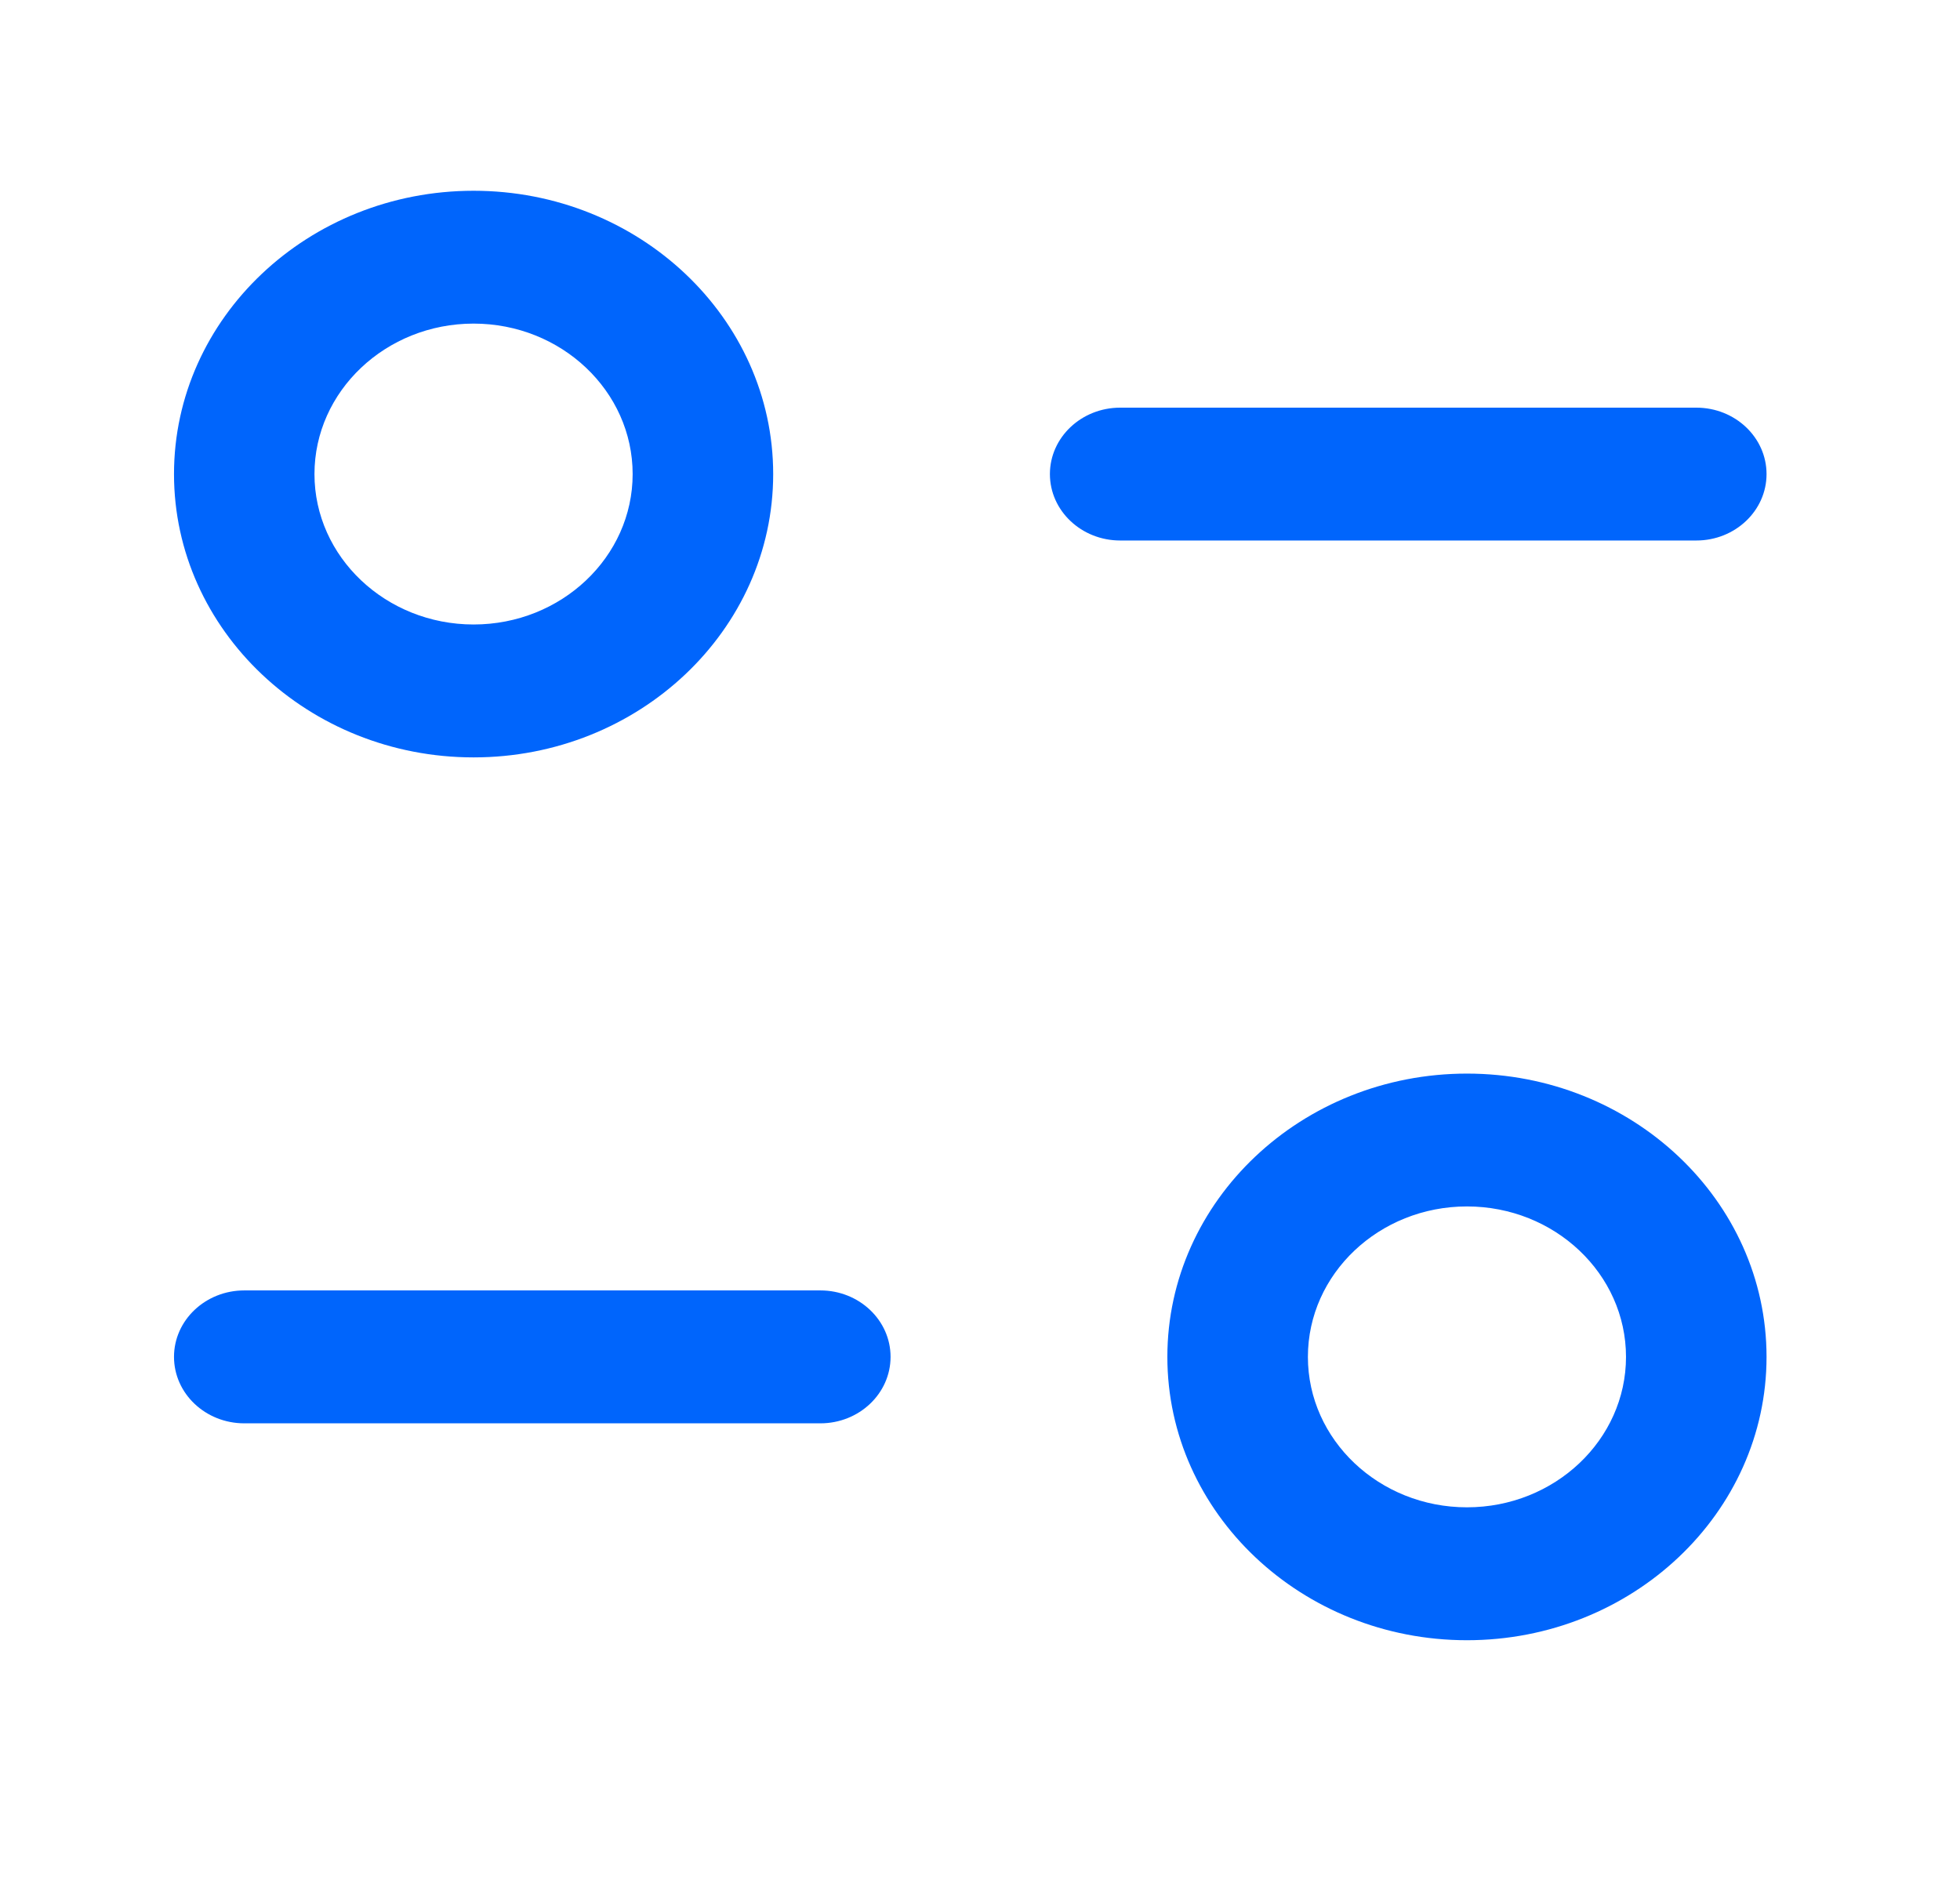 <svg width="27" height="26" viewBox="0 0 27 26" fill="none" xmlns="http://www.w3.org/2000/svg">
<path fill-rule="evenodd" clip-rule="evenodd" d="M8.715 6.531C8.715 5.388 7.733 4.458 6.524 4.458C5.316 4.458 4.332 5.388 4.332 6.531C4.332 7.673 5.316 8.603 6.524 8.603C7.733 8.603 8.715 7.673 8.715 6.531ZM10.651 6.531C10.651 8.682 8.8 10.434 6.524 10.434C4.248 10.434 2.397 8.682 2.397 6.531C2.397 4.379 4.248 2.628 6.524 2.628C8.8 2.628 10.651 4.379 10.651 6.531ZM24.335 6.531C24.335 6.026 23.902 5.616 23.368 5.616H15.431C14.897 5.616 14.463 6.026 14.463 6.531C14.463 7.036 14.897 7.446 15.431 7.446H23.368C23.902 7.446 24.335 7.036 24.335 6.531ZM18.017 18.693C18.017 19.835 18.999 20.765 20.208 20.765C21.417 20.765 22.399 19.835 22.399 18.693C22.399 17.549 21.417 16.62 20.208 16.62C18.999 16.62 18.017 17.549 18.017 18.693ZM16.081 18.693C16.081 16.54 17.932 14.79 20.208 14.79C22.485 14.79 24.335 16.54 24.335 18.693C24.335 20.844 22.485 22.596 20.208 22.596C17.932 22.596 16.081 20.844 16.081 18.693ZM3.365 17.777H11.301C11.835 17.777 12.268 18.187 12.268 18.692C12.268 19.198 11.835 19.608 11.301 19.608H3.365C2.831 19.608 2.397 19.198 2.397 18.692C2.397 18.187 2.831 17.777 3.365 17.777Z" fill="#0065FC"/>
</svg>
